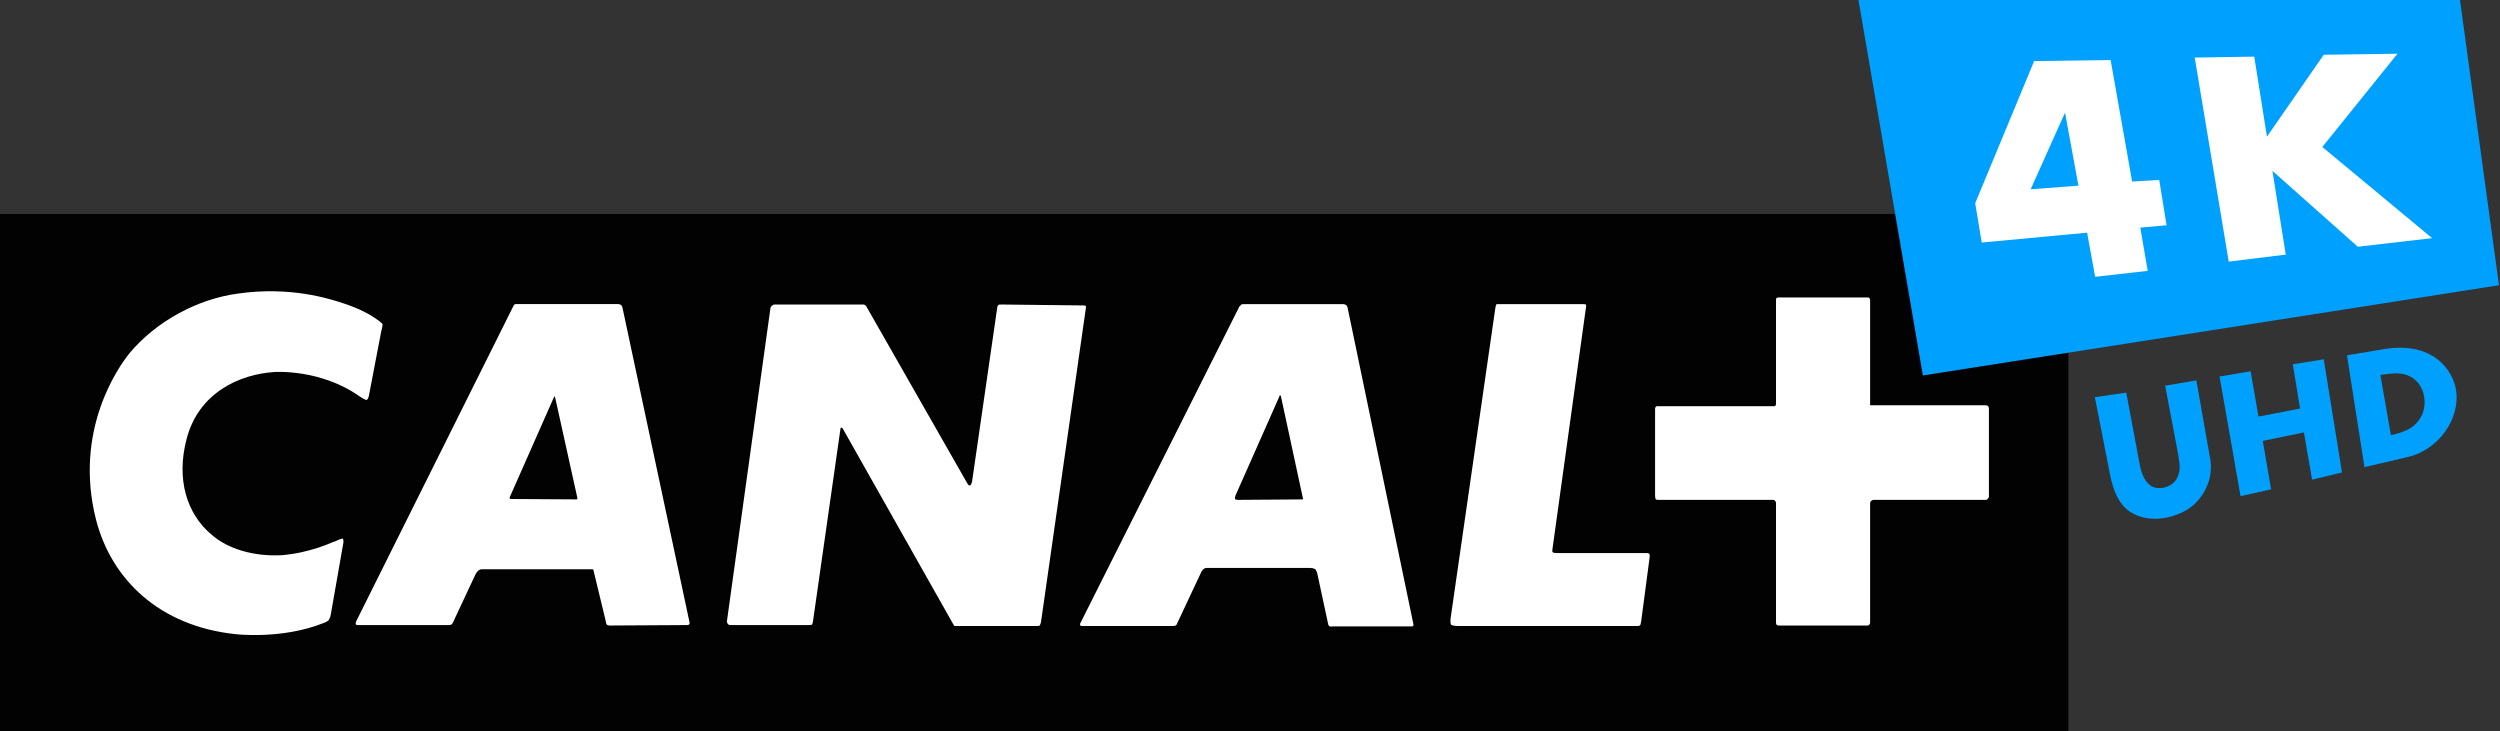 <svg width="600pt" height="175.54pt" version="1.1" viewBox="0 0 600 175.54" xmlns="http://www.w3.org/2000/svg">
 <rect x="0" y="0" width="600" height="175.54" fill="#333333" stroke="none"/>
 <g transform="matrix(1.325 0 0 1.325 1038.5 108.25)" stroke-width=".75">
  <path d="m-409.13-42.945v93.75h-375v-93.75z" fill="#020203"/>
  <path d="m-423.76 8.685s-0.072 0.157-0.326 0.157h-20.224c-0.326 0-0.484 0.157-0.484 0.157s-0.242 0.084-0.242 0.483v21.555c0 0.326-0.157 0.398-0.157 0.398s-0.085 0.169-0.326 0.169h-16.078c-0.23 0-0.399-0.169-0.399-0.169s-0.085-0.072-0.085-0.471v-21.567c0-0.229-0.193-0.398-0.193-0.398s-0.121-0.157-0.326-0.157h-20.756c-0.399 0-0.471-0.084-0.471-0.084s-0.157-0.157-0.157-0.64v-15.774c0-0.193 0.157-0.398 0.157-0.398s0.072-0.072 0.242-0.072h21.191c0.169 0 0.169-0.084 0.169-0.084s0.145-0.084 0.145-0.241v-18.887c0-0.229 0.085-0.398 0.085-0.398s0.169-0.084 0.641-0.084h15.764c0.314 0 0.399 0.084 0.399 0.084s0.157 0.169 0.157 0.483v18.96h20.599c0.52 0 0.677 0.084 0.677 0.084s0.242 0.084 0.242 0.555v15.943c0 0.157-0.242 0.398-0.242 0.398zm-62.752 22.207c-0.072 0.471-0.157 0.628-0.157 0.628s-0.085 0.169-0.484 0.169h-32.603c-0.943 0-1.197-0.253-1.197-0.253s-0.157-0.314-0.085-1.026l8.087-56.107c0.085-0.676 0.242-0.917 0.242-0.917h15.679c0.399 0 0.52 0.072 0.52 0.072s0.085 0.253 0 0.567l-6.081 43.846c-0.085 0.471 0.157 0.519 0.157 0.519s0.157 0.084 0.81 0.084h16.114c0.351 0 0.471 0.145 0.471 0.145s0.085 0.084 0.085 0.483l-1.559 11.791zm-41.548 0.869h-14.482c-0.314 0.157-0.568-0.157-0.568-0.157s-0.072-0.084-0.157-0.567l-1.922-8.943c-0.157-0.434-0.314-0.676-0.314-0.676s-0.399-0.241-0.882-0.241h-18.834c-0.363 0-0.604 0.241-0.604 0.241s-0.314 0.278-0.484 0.76l-4.279 9.112c-0.072 0.229-0.23 0.314-0.23 0.314s-0.326 0.084-0.484 0.084h-16.319c-0.399 0.072-0.52-0.169-0.52-0.169s-0.072-0.157 0.121-0.483l28.759-57.254c0.157-0.072 0.314-0.326 0.314-0.326s0.169-0.072 0.641-0.072h17.806c0.399 0 0.629 0.241 0.629 0.241s0.085 0.084 0.169 0.314l11.956 57.496c0 0.169-0.085 0.253-0.085 0.253s0 0.072-0.23 0.072zm-67.877-0.072h-14.954s-0.048-0.084-0.133-0.169l-20.116-35.615c-0.157-0.157-0.23-0.157-0.23-0.157s-0.169 0-0.169 0.229l-4.993 34.987c-0.085 0.398-0.169 0.471-0.169 0.471s-0.157 0.084-0.399 0.084h-14.398c-0.23 0-0.399-0.157-0.399-0.157s-0.314-0.326-0.193-0.64l7.87-56.614c0.085-0.326 0.254-0.398 0.254-0.398s0.23-0.253 0.471-0.253h16.078c0.242 0 0.399 0.169 0.399 0.169s0.157 0.084 0.242 0.314l18.121 31.753c0.314 0.628 0.556 0.555 0.556 0.555s0.242 0 0.399-0.724l4.569-31.584c0-0.229 0.145-0.314 0.145-0.314s0.085-0.169 0.326-0.169l15.111 0.169c0.326 0 0.411 0.084 0.411 0.084s0.072 0.072 0.072 0.229l-8.16 57.097c-0.085 0.326-0.23 0.567-0.23 0.567s-0.085 0.084-0.484 0.084zm-63.32-0.169-14.071 0.084c-0.326 0-0.556-0.169-0.556-0.169s-0.085-0.072-0.169-0.628l-2.2-9.112c0-0.193-0.145-0.278-0.145-0.278h-20.127c-0.399 0-0.641 0.278-0.641 0.278s-0.314 0.241-0.556 0.796l-3.965 8.472c-0.157 0.326-0.242 0.398-0.242 0.398s-0.23 0.157-0.435 0.157h-16.392c-0.484 0.084-0.568-0.157-0.568-0.157s-0.085-0.241 0.085-0.555l28.433-57.025c0.121-0.326 0.363-0.398 0.363-0.398h18.676c0.326 0 0.556 0.241 0.556 0.241s0.085 0.084 0.169 0.314l12.185 57.181c0 0.241-0.145 0.314-0.145 0.314s-0.085 0.084-0.254 0.084zm107.35-41.637s-0.085 0-0.169 0.314l-7.906 17.85c-0.169 0.555-0.085 0.64-0.085 0.64s0.23 0.157 0.399 0.157l11.714-0.084h0.157s0.085-0.072 0-0.314l-3.953-18.332c-0.072-0.229-0.157-0.229-0.157-0.229zm-131.39 0.229s-0.072 0-0.157 0.169l-7.918 17.922c-0.157 0.241-0.085 0.398-0.085 0.398s0.085 0.084 0.484 0.084l11.63 0.072c0.085 0 0.121-0.072 0.121-0.072s0.085-0.084 0-0.326l-4.001-18.079c0-0.169-0.072-0.169-0.072-0.169zm-40.545 39.416c-0.085 0.628-0.399 1.11-0.399 1.11s-0.338 0.326-0.846 0.483c-7.64 3.078-16.09 2.04-16.09 2.04-13.708-1.472-22.388-9.872-25.192-20.686-4.122-16.208 4.05-27.709 6.044-30.184 4.799-5.757 12.318-9.86 19.717-10.825 9.405-1.315 16.368 0.881 19.245 1.847 0 0 3.155 0.99 5.512 2.595 1.197 0.796 1.366 1.11 1.366 1.11s0.072 0.169-0.254 1.4l-2.224 11.61c-0.085 0.483-0.375 0.724-0.375 0.724s-0.157 0.084-1.281-0.64c-7.108-5.033-15.425-4.429-15.425-4.429-6.322 0.398-13.72 3.717-15.921 12.093-1.958 7.434 0.085 13.662 4.509 17.367 3.01 2.643 7.688 3.959 12.608 3.729 5.355-0.398 9.634-2.522 9.32-2.365 0 0 0.23-0.084 0.484-0.157 1.112-0.555 1.354-0.483 1.354-0.483s0.242 0.241 0.072 0.965l-2.224 12.696" fill="#fff"/>
 </g>
 <g transform="matrix(.874 0 0 .874 .034 -.428)" fill="#00a0ff">
  <path d="m510.3 0.49h165.17l10.71 78.322-158.2 24.778"/>
  <path d="m644.44 98.06 10.537-1.768c11.597-1.785 17.789 4.12 19.323 10.768 1.61 8.51-5.03 17.18-13.28 18.95l-11.77 2.76m4.361-25.318 2.899 16.548c2.76-0.66 5.78-1.52 7.53-3.95 3.09-3.76 1.95-10.48-2.71-12.39-2.3-1.09-5.328-0.528-7.719-0.208z"/>
  <path d="m629.56 100.52 8.5-1.37 5.01 31.08-8.21 1.97-2.25-12.96-11.29 2.32 2.28 13.3-8.39 1.87-5.76-32.85 8.53-1.44 2.16 12.44 11.42-2.21z"/>
  <path d="m594.51 106.4 8.57-1.46 3.88 22.01c0.74 5.26-1.94 10.69-6.4 13.51-4.65 2.7-10.89 3.64-15.61 0.61-3.37-2.18-4.73-6.23-5.51-9.96l-4.23-21.55 8.62-1.26 3.68 19.64c0.43 2.39 1.32 5.08 3.63 6.27 2.65 0.98 6.17-0.43 6.98-3.26 0.78-1.92 0.17-4.01-0.08-5.97z"/>
 </g>
 <path d="m557.7 13.141 17.691-0.244-18.029 22.375 26.344 21.885-17.837 2.055-20.486-18.204 3.2 20.093-13.684 1.688-8.166-48.973 14.287-0.227 3.051 19.21z" fill="#fff" stroke-width=".874"/>
 <path d="m488.19 14.663 18.362-0.245 5.159 29.151 6.505-0.385 1.758 10.877-6.304 0.56 1.784 10.387-12.617 1.425-1.932-10.588-25.286 2.361-1.571-9.427m13.314-3.356 11.463-0.857-3.218-17.531z" fill="#fff" stroke-width=".874"/>
</svg>
